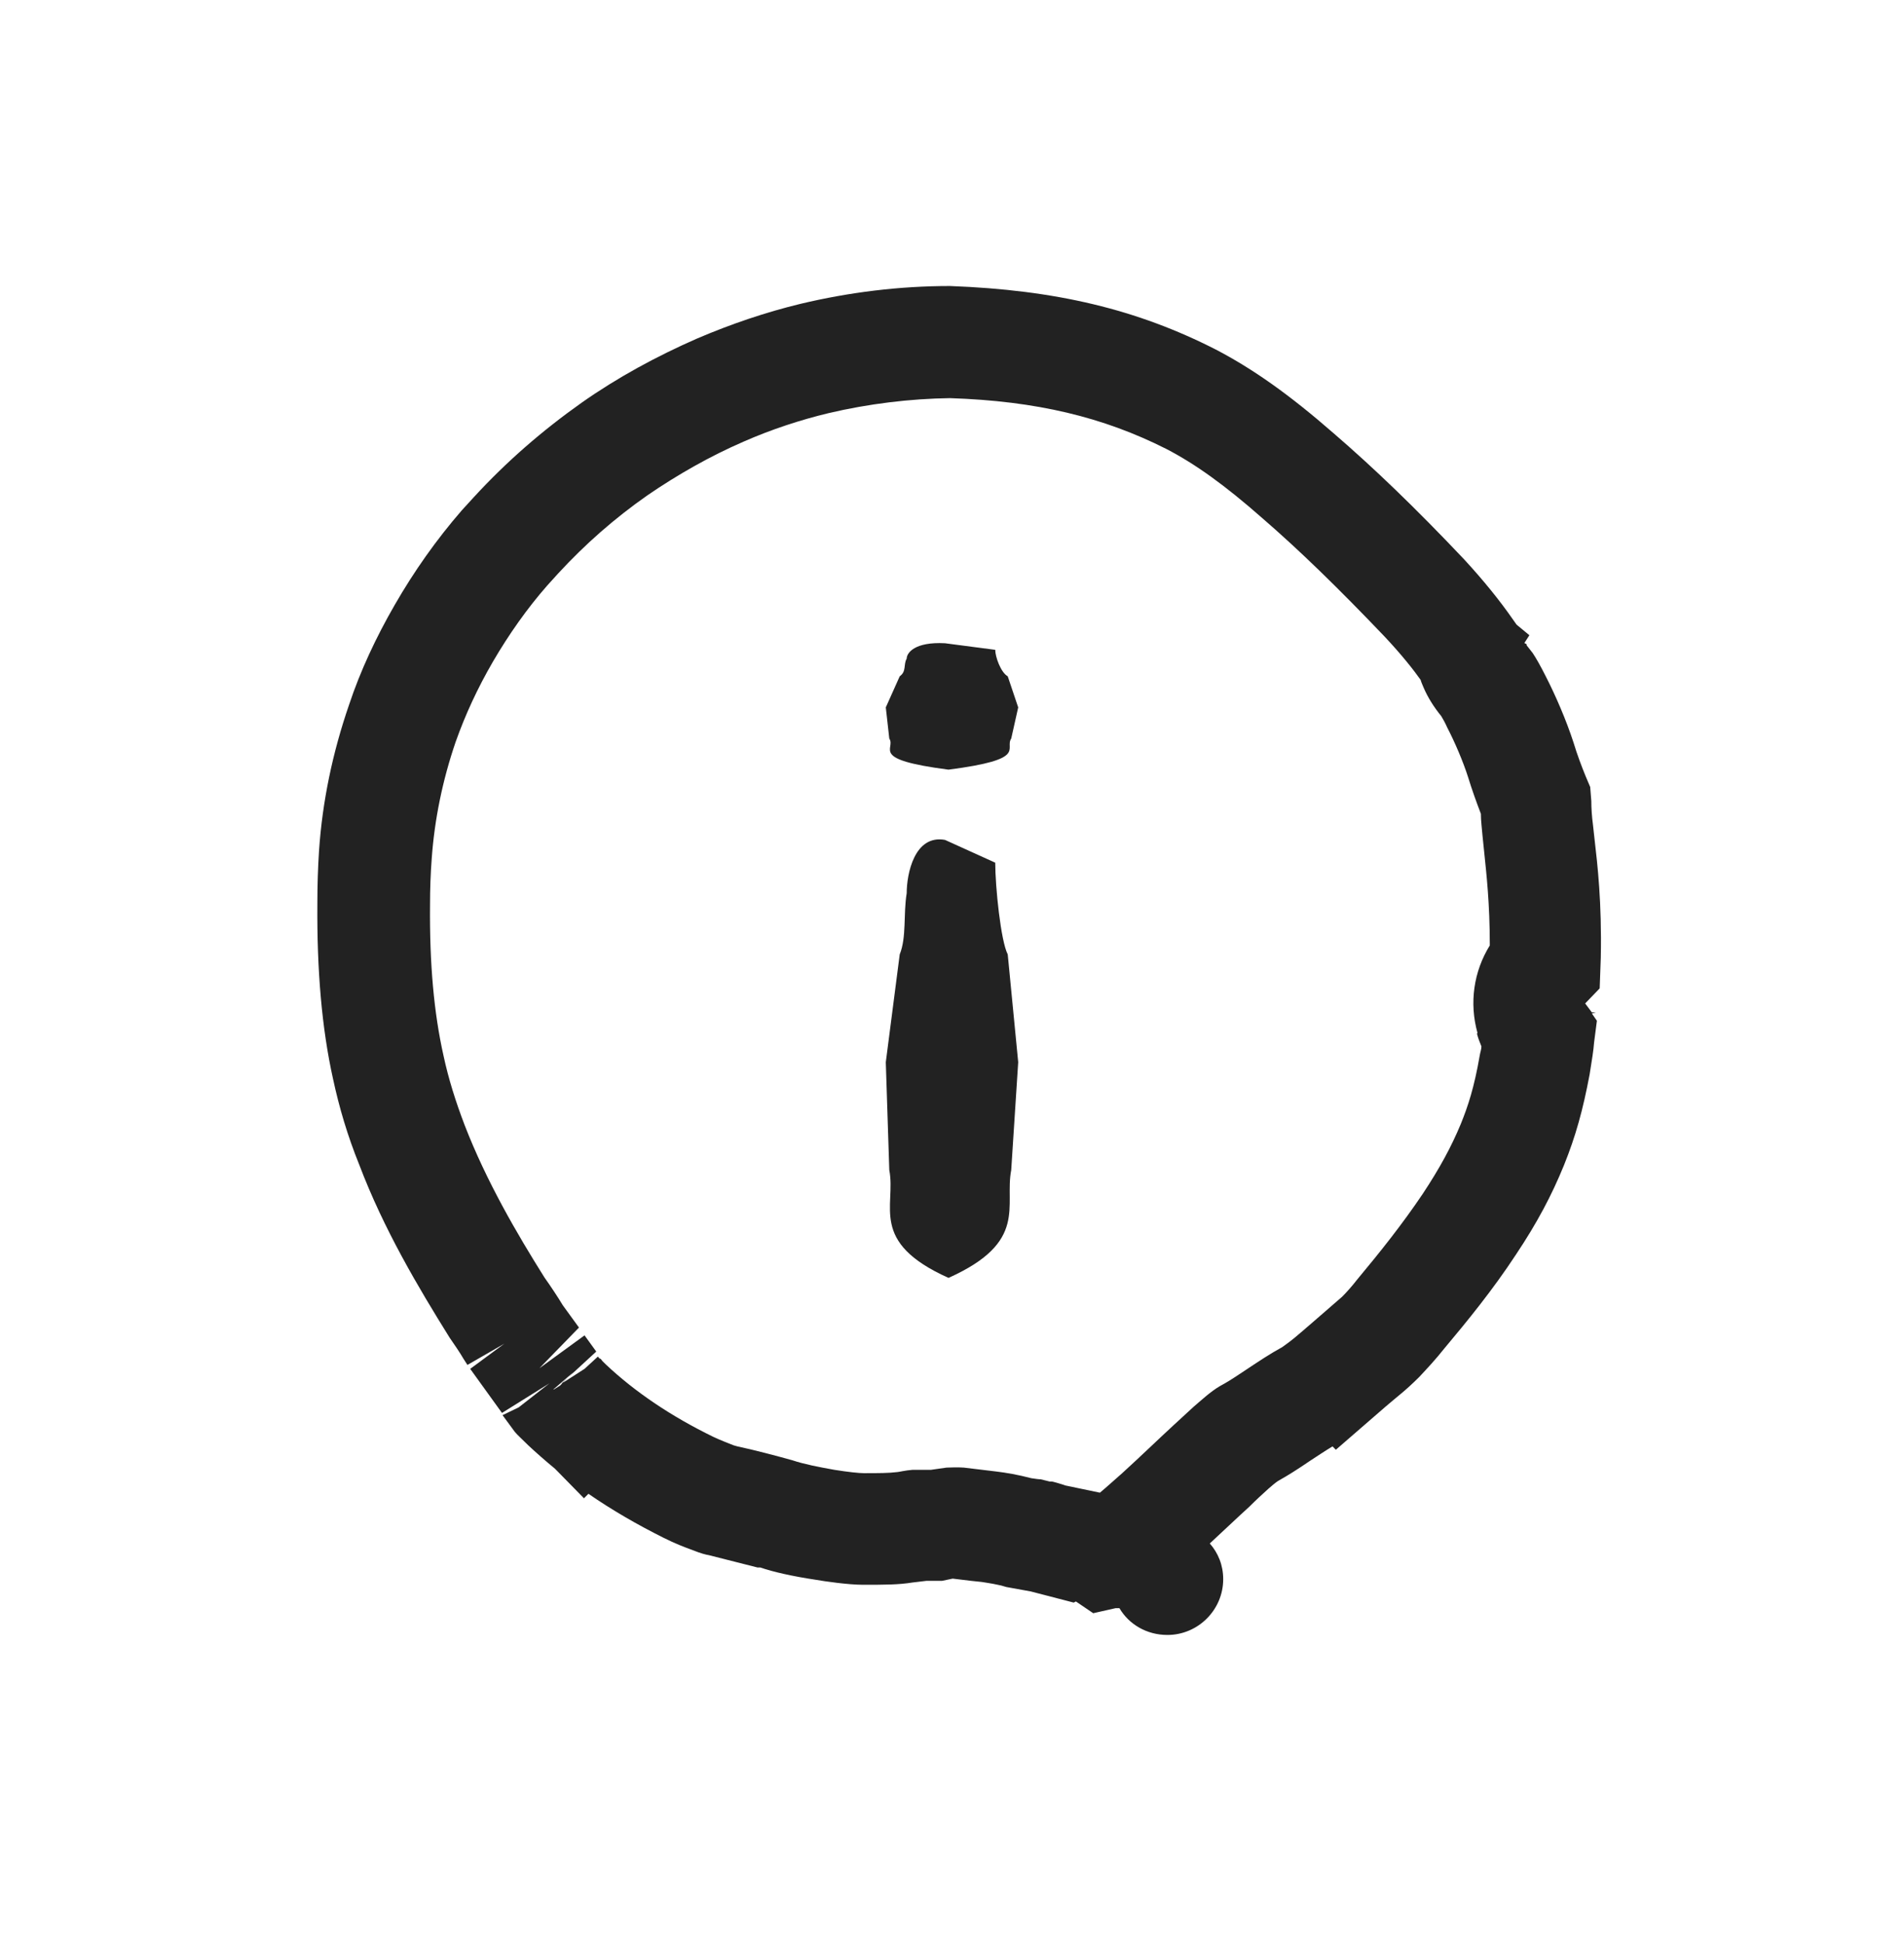 <svg width="48" height="49" viewBox="0 0 48 49" fill="none" xmlns="http://www.w3.org/2000/svg">
<path d="M40.356 24.139C40.384 22.733 40.272 21.791 40.201 21.172L40.159 20.792C40.131 20.581 40.117 20.37 40.117 20.188L40.089 19.836L39.976 19.569C39.878 19.33 39.765 19.035 39.667 18.711C39.484 18.149 39.217 17.53 38.964 17.038C38.837 16.785 38.725 16.588 38.64 16.461L38.486 16.264V16.236L38.429 16.208L38.556 16.011L38.233 15.744L38.134 15.604C37.811 15.139 37.403 14.633 36.911 14.099C35.673 12.791 34.633 11.793 33.621 10.921C32.51 9.951 31.596 9.304 30.654 8.812C28.671 7.8 26.618 7.307 23.947 7.209C22.681 7.209 21.415 7.364 20.178 7.659C19.306 7.87 18.434 8.165 17.577 8.531C16.55 8.981 15.566 9.515 14.666 10.148C13.654 10.865 12.768 11.638 11.952 12.524L11.643 12.862C10.996 13.607 10.434 14.408 9.956 15.238C9.477 16.067 9.084 16.911 8.803 17.755C8.381 18.978 8.128 20.201 8.043 21.439C8.015 21.875 8.001 22.311 8.001 22.761C7.987 24.462 8.114 25.924 8.395 27.19C8.549 27.907 8.76 28.624 9.056 29.355C9.674 30.986 10.546 32.449 11.334 33.714C11.46 33.897 11.587 34.08 11.685 34.249L11.784 34.403L12.712 33.869L11.854 34.502L12.655 35.613L13.851 34.867L13.077 35.472L12.669 35.669L12.979 36.091C13.049 36.175 13.162 36.273 13.316 36.428C13.527 36.625 13.752 36.822 13.991 37.019L14.722 37.764C14.764 37.722 14.793 37.694 14.835 37.651C15.425 38.059 16.058 38.425 16.733 38.762C17.014 38.903 17.267 39.001 17.464 39.072C17.675 39.156 17.788 39.184 17.872 39.198L19.095 39.508C19.095 39.508 19.137 39.508 19.166 39.508C19.489 39.62 19.995 39.733 20.558 39.817C20.797 39.859 21.387 39.944 21.753 39.944C22.301 39.944 22.653 39.944 23.004 39.887L23.356 39.845H23.75L24.017 39.789C24.143 39.803 24.242 39.817 24.481 39.845L24.748 39.873C24.917 39.901 25.142 39.929 25.367 40L25.985 40.112L27.068 40.393L27.124 40.365L27.56 40.661L28.123 40.534H28.221C28.46 40.942 28.91 41.209 29.43 41.209C30.204 41.209 30.837 40.576 30.837 39.803C30.837 39.451 30.71 39.142 30.499 38.903C30.865 38.566 31.202 38.242 31.497 37.975C31.666 37.806 31.835 37.651 31.975 37.525C32.046 37.469 32.144 37.37 32.243 37.314C32.468 37.188 32.693 37.047 33.044 36.808C33.199 36.709 33.382 36.583 33.593 36.456L33.677 36.541L34.942 35.444C35.055 35.346 35.195 35.233 35.294 35.149C35.449 35.022 35.603 34.881 35.758 34.727L35.786 34.699C35.983 34.488 36.194 34.263 36.405 33.996C36.995 33.292 37.628 32.519 38.219 31.619C38.753 30.818 39.118 30.129 39.428 29.369C39.723 28.638 39.906 27.977 40.075 27.078C40.131 26.726 40.173 26.473 40.187 26.276L40.258 25.728L40.131 25.545L40.229 25.517H40.131L39.962 25.292L40.328 24.912L40.356 24.139ZM13.949 35.022L14.455 34.586L14.118 34.924L13.963 35.022H13.949ZM37.234 26.051C37.262 26.163 37.305 26.276 37.347 26.374C37.347 26.445 37.319 26.515 37.305 26.599C37.164 27.415 37.009 27.879 36.827 28.329C36.587 28.905 36.306 29.426 35.87 30.087C35.35 30.86 34.788 31.563 34.225 32.238C34.071 32.435 33.944 32.575 33.831 32.688L32.988 33.419C32.988 33.419 32.904 33.489 32.875 33.517L32.791 33.588C32.552 33.799 32.383 33.911 32.327 33.953C32.018 34.122 31.722 34.319 31.427 34.516C31.216 34.657 31.047 34.769 30.879 34.867L30.752 34.938C30.513 35.078 30.274 35.303 30.091 35.458C29.936 35.599 29.754 35.767 29.571 35.936C29.205 36.273 28.755 36.709 28.291 37.131C28.081 37.314 27.898 37.483 27.729 37.623L26.857 37.441C26.787 37.413 26.716 37.398 26.632 37.37L26.52 37.342H26.463L26.238 37.286C26.182 37.286 26.098 37.272 25.999 37.258C25.676 37.173 25.353 37.117 25.113 37.089L24.298 36.991C24.115 36.977 23.96 36.991 23.862 36.991L23.468 37.047C23.314 37.047 23.159 37.047 23.004 37.047C22.822 37.061 22.653 37.103 22.625 37.103C22.4 37.131 22.147 37.131 21.781 37.131C21.654 37.131 21.387 37.103 21.036 37.047C20.642 36.977 20.276 36.906 19.981 36.808C19.63 36.709 18.997 36.541 18.589 36.456L18.491 36.428C18.35 36.372 18.167 36.302 17.985 36.217C16.916 35.697 16.002 35.078 15.271 34.389C15.243 34.361 15.214 34.333 15.186 34.305L15.144 34.249H15.13C15.13 34.249 15.088 34.221 15.074 34.192L14.736 34.502L14.146 34.881L15.032 34.066L14.736 33.658L13.597 34.488L14.596 33.461L14.188 32.899C14.061 32.688 13.893 32.435 13.724 32.196C13.035 31.099 12.262 29.777 11.713 28.357C11.488 27.767 11.305 27.19 11.179 26.599C10.94 25.531 10.827 24.293 10.841 22.803C10.841 22.409 10.855 22.015 10.884 21.636C10.954 20.666 11.151 19.681 11.488 18.697C11.727 18.022 12.037 17.347 12.43 16.672C12.824 15.997 13.288 15.336 13.794 14.76L14.075 14.45C14.75 13.719 15.482 13.072 16.325 12.482C17.085 11.962 17.9 11.498 18.744 11.132C19.447 10.823 20.178 10.584 20.881 10.415C21.893 10.176 22.948 10.049 23.947 10.035C26.126 10.106 27.813 10.513 29.402 11.315C30.133 11.694 30.879 12.229 31.821 13.058C32.749 13.86 33.733 14.816 34.9 16.039C35.35 16.517 35.645 16.897 35.814 17.136C35.828 17.192 35.856 17.249 35.884 17.319C35.997 17.586 36.152 17.825 36.334 18.05C36.377 18.12 36.433 18.219 36.489 18.346C36.672 18.697 36.883 19.189 37.009 19.583C37.108 19.906 37.22 20.216 37.333 20.511C37.333 20.694 37.361 20.89 37.375 21.073L37.417 21.481C37.473 22.029 37.558 22.761 37.558 23.829C37.15 24.49 37.037 25.278 37.248 26.037L37.234 26.051Z" fill="#222222"/>
<path d="M25.09 16.379C25.09 16.554 25.23 16.949 25.405 17.046L25.669 17.83L25.493 18.615C25.317 18.877 25.932 19.138 23.912 19.399C21.892 19.138 22.595 18.877 22.419 18.615L22.331 17.83L22.682 17.046C22.858 16.92 22.77 16.755 22.858 16.6C22.858 16.46 23.054 16.172 23.824 16.213" fill="#222222"/>
<path d="M25.09 21.744C25.09 22.35 25.23 23.72 25.405 24.055L25.669 26.773L25.493 29.491C25.317 30.397 25.932 31.303 23.912 32.209C21.892 31.303 22.595 30.397 22.419 29.491L22.331 26.773L22.682 24.055C22.858 23.619 22.77 23.049 22.858 22.512C22.858 22.025 23.054 21.03 23.824 21.17" fill="#222222"/>
</svg>
